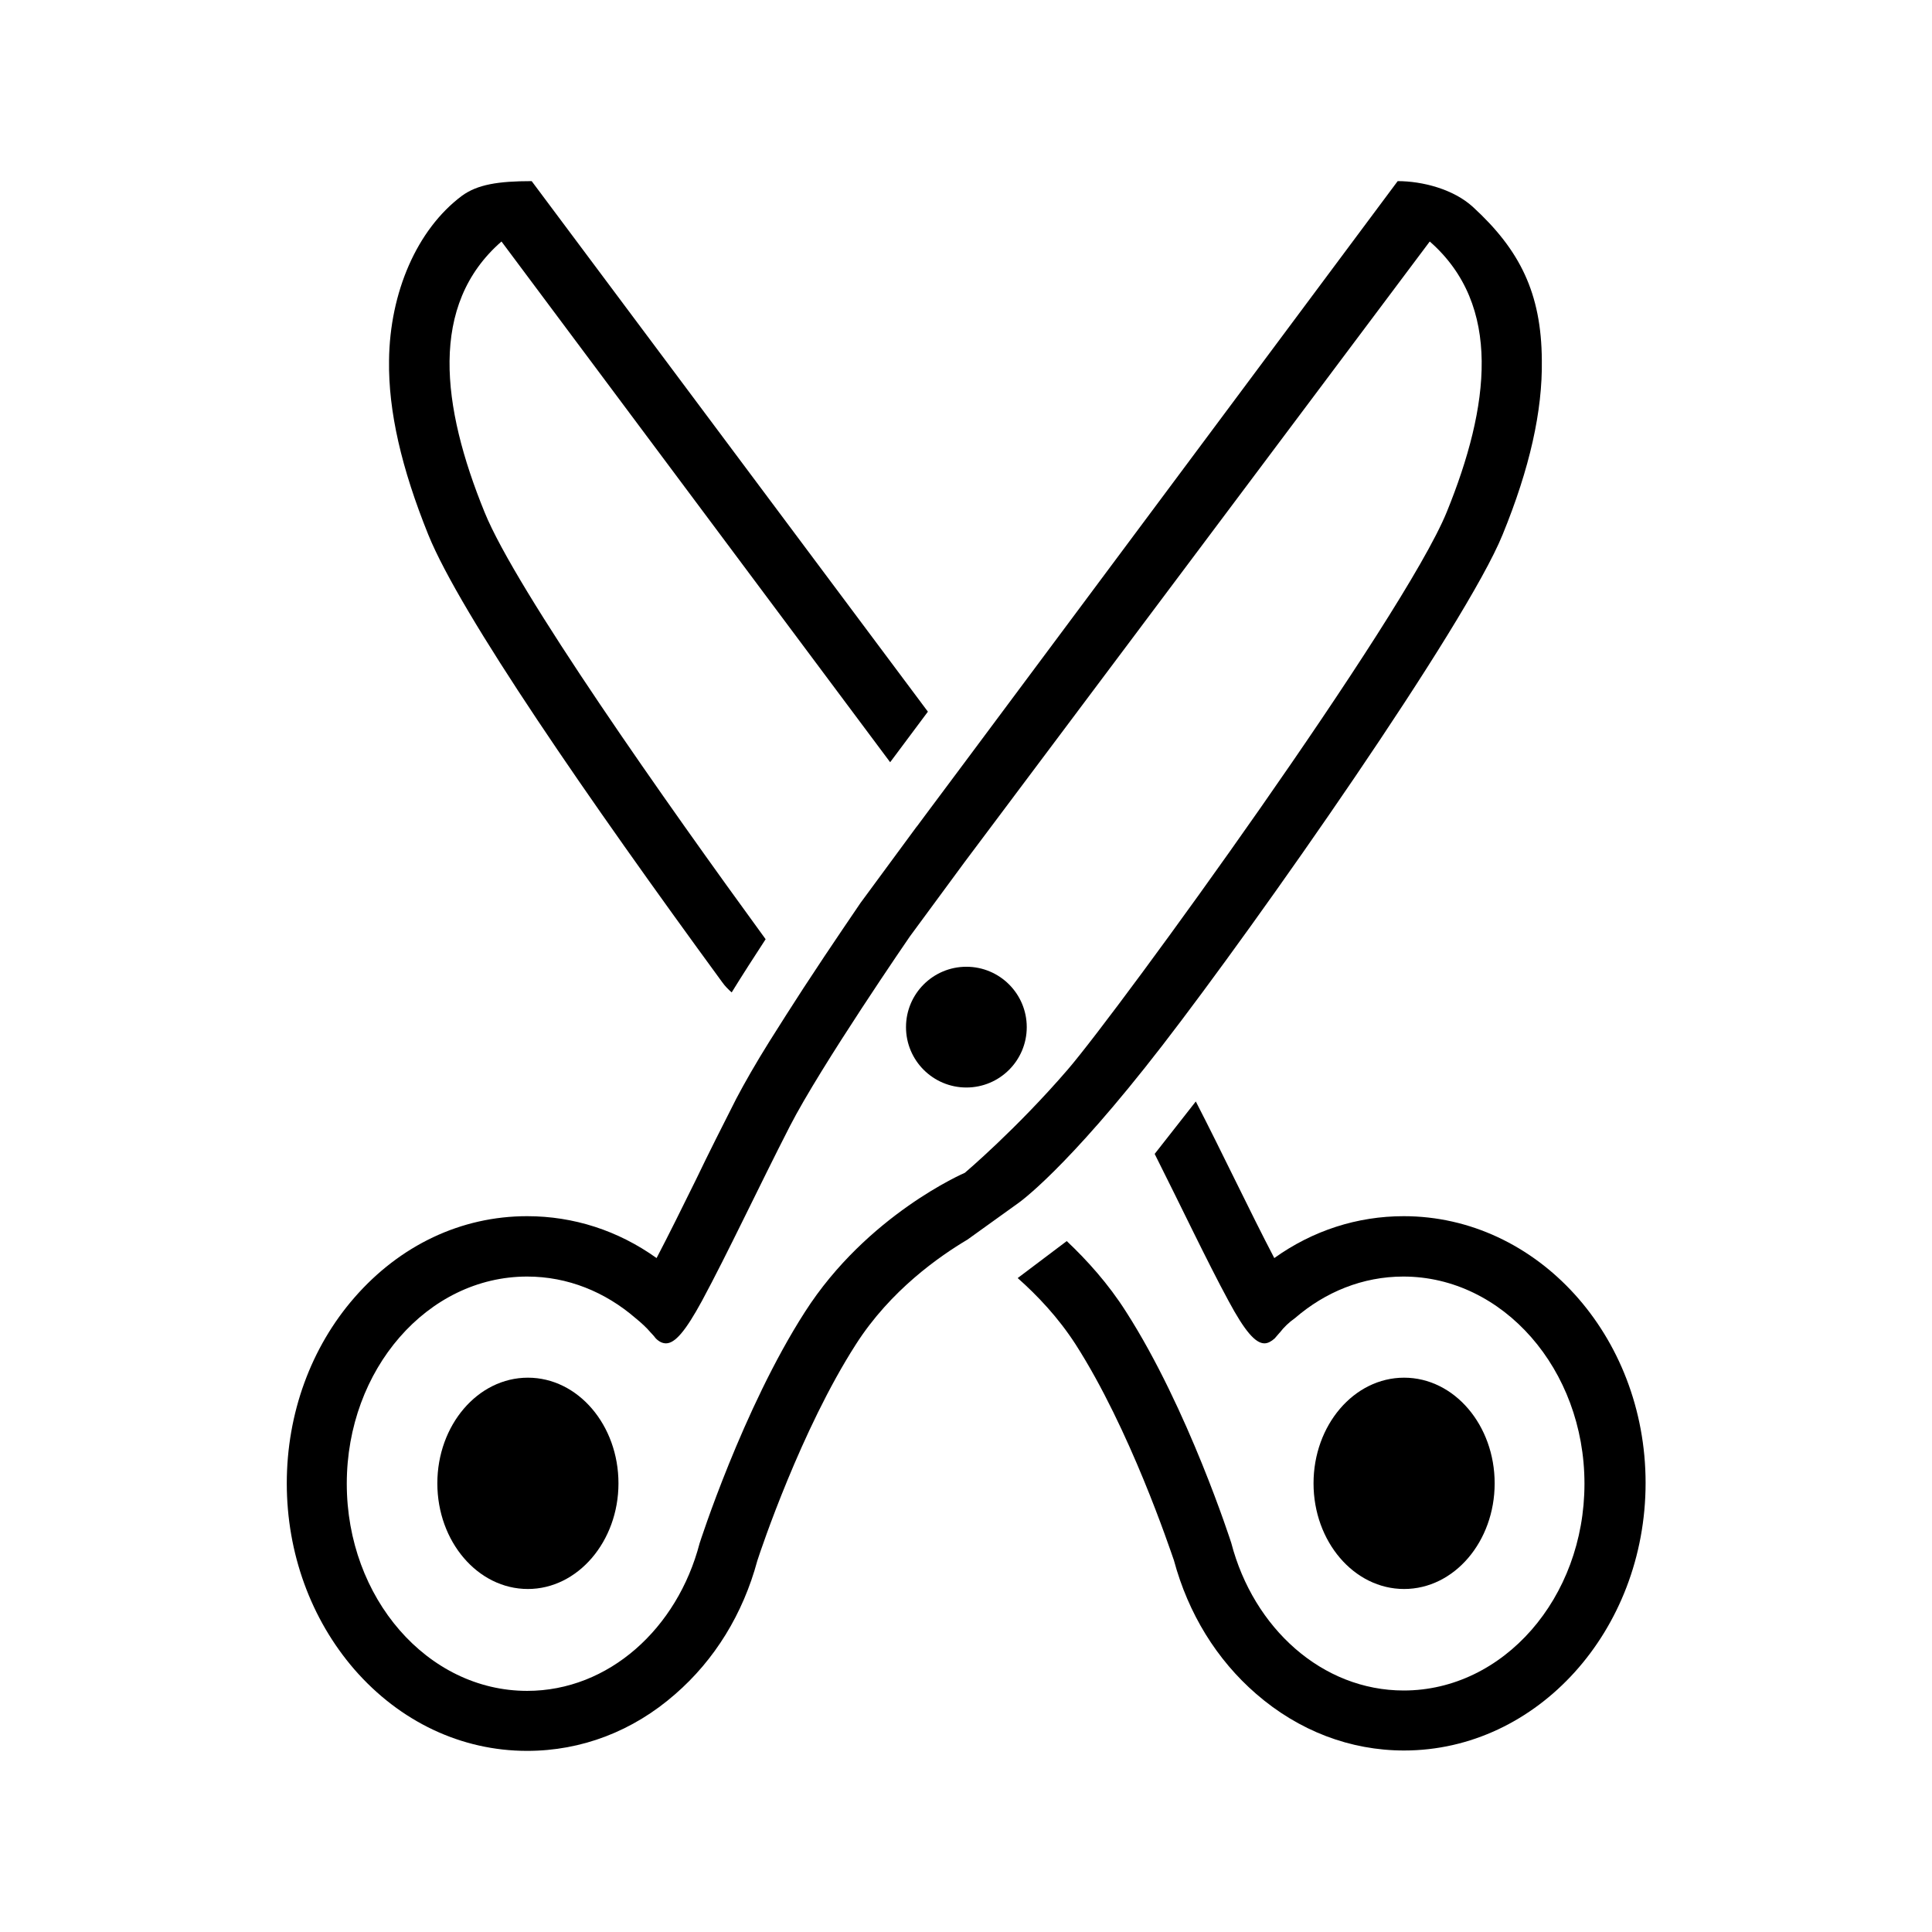 <?xml version="1.0" encoding="utf-8"?>
<!-- Generator: Adobe Illustrator 18.1.1, SVG Export Plug-In . SVG Version: 6.00 Build 0)  -->
<svg version="1.1" id="Layer_1" xmlns="http://www.w3.org/2000/svg" xmlns:xlink="http://www.w3.org/1999/xlink" x="0px" y="0px"
	 viewBox="0 0 512 512" enable-background="new 0 0 512 512" xml:space="preserve">
<g>
	<g>
		<g>
			<path d="M128.4,135.7c-11.4-28-14.8-54.9,4.5-71.7l103,138l10-13.4L140.9,48c-8.9,0-14.4,0.9-18.5,3.9
				c-11.9,8.9-19.1,25.6-19.3,43.6c-0.2,13.5,3.3,28.6,10.4,46.2c8.5,21,42.5,70.2,77.9,118.6c0.7,1,1.6,1.9,2.5,2.7
				c2.9-4.7,6-9.5,9-14.1C176.8,213.1,136.7,156.3,128.4,135.7z"/>
			<g>
				<path d="M390.4,54.9c-5.2-4.8-13.5-6.9-20-6.9L255.9,201.7l-10,13.4L243,219c0,0-0.1,0.1-0.1,0.1l-14.5,19.7
					c-0.1,0.1-0.2,0.3-0.3,0.4c-0.5,0.8-7.5,10.9-15.2,22.7c-3,4.6-6.1,9.5-9,14.1c-3.5,5.6-6.6,11-8.8,15.2
					c-3.6,7.1-7.3,14.4-10.7,21.5c-3.7,7.5-7.2,14.6-10.4,20.7c-10.2-7.3-22-11.1-34.3-11.1c-17.5,0-33.7,7.7-45.8,21.6
					C82.4,357.1,76,374.6,76,393.1s6.4,36,17.9,49.3c12.1,13.9,28.4,21.6,45.8,21.6c14.4,0,28-5.2,39.2-15
					c10.5-9.1,18-21.3,21.8-35.4c1-3.1,11.6-34.7,26.1-57.3c9.2-14.4,22.2-23.4,29.6-27.8l13.5-9.7c0,0,12.6-8.7,38.1-41.7
					s80.5-111.5,90.2-135.4c7.2-17.6,10.6-32.8,10.4-46.2C408.5,77.6,402.7,66.2,390.4,54.9z M383.4,135.7
					c-11.4,28-86.8,131.9-100.4,147.7s-27.3,27.4-27.3,27.4s-25.9,11.1-42.4,36.9c-16.5,25.7-27.9,61.3-27.9,61.3l0,0
					c-5.9,22.6-24.1,39.1-45.7,39.1c-26.4,0-47.8-24.6-47.8-54.9s21.4-54.9,47.8-54.9c10.8,0,20.7,4.1,28.7,11c1.6,1.3,3,2.6,4,3.8
					c0,0,0.1,0.1,0.1,0.1c0.5,0.5,0.9,1,1.3,1.5c0.9,0.9,1.8,1.3,2.7,1.3c2.4,0,5.2-3.3,9.5-11.2c6.8-12.6,15.1-30.3,23.3-46.3
					c8.2-16,31.8-50.3,31.8-50.3l14.5-19.7L378.9,64C398.2,80.9,394.8,107.7,383.4,135.7z"/>
			</g>
			<path d="M372,322.3c-12.3,0-24.1,3.8-34.3,11.1c-3.2-6.1-6.7-13.2-10.4-20.7c-3.4-6.9-6.9-14-10.4-20.8L306,305.8
				c7,13.9,13.8,28.3,19.6,39c4.3,8,7.1,11.2,9.5,11.2c0.9,0,1.8-0.5,2.7-1.3c0.4-0.5,0.9-1,1.3-1.5c0,0,0.1-0.1,0.1-0.1
				c1-1.3,2.3-2.6,4-3.8c8-6.9,17.9-11,28.7-11c26.4,0,48,24.6,48,54.9S398.4,448,372,448c-21.6,0-39.8-16.5-45.7-39.1l0,0
				c0,0-11.4-35.6-27.9-61.3c-4.7-7.4-10.3-13.6-15.7-18.7l-13,9.8c5.2,4.6,10.7,10.4,15.3,17.5c14.5,22.6,25,54.2,26.1,57.3
				c3.8,14.1,11.3,26.3,21.8,35.4c11.3,9.8,24.9,15,39.2,15c35.3,0,64-31.8,64-70.9S407.3,322.3,372,322.3z"/>
		</g>
	</g>
	<g>
		<path d="M139.9,421.1c-13.3,0-24-12.6-24-28s10.7-28,24-28c13.3,0,24,12.6,24,28S153.1,421.1,139.9,421.1z"/>
		<circle cx="256.1" cy="272.2" r="16"/>
		<path d="M372.1,421.1c-13.3,0-24-12.6-24-28s10.7-28,24-28c13.3,0,24,12.6,24,28S385.4,421.1,372.1,421.1z"/>
	</g>
</g>
</svg>
